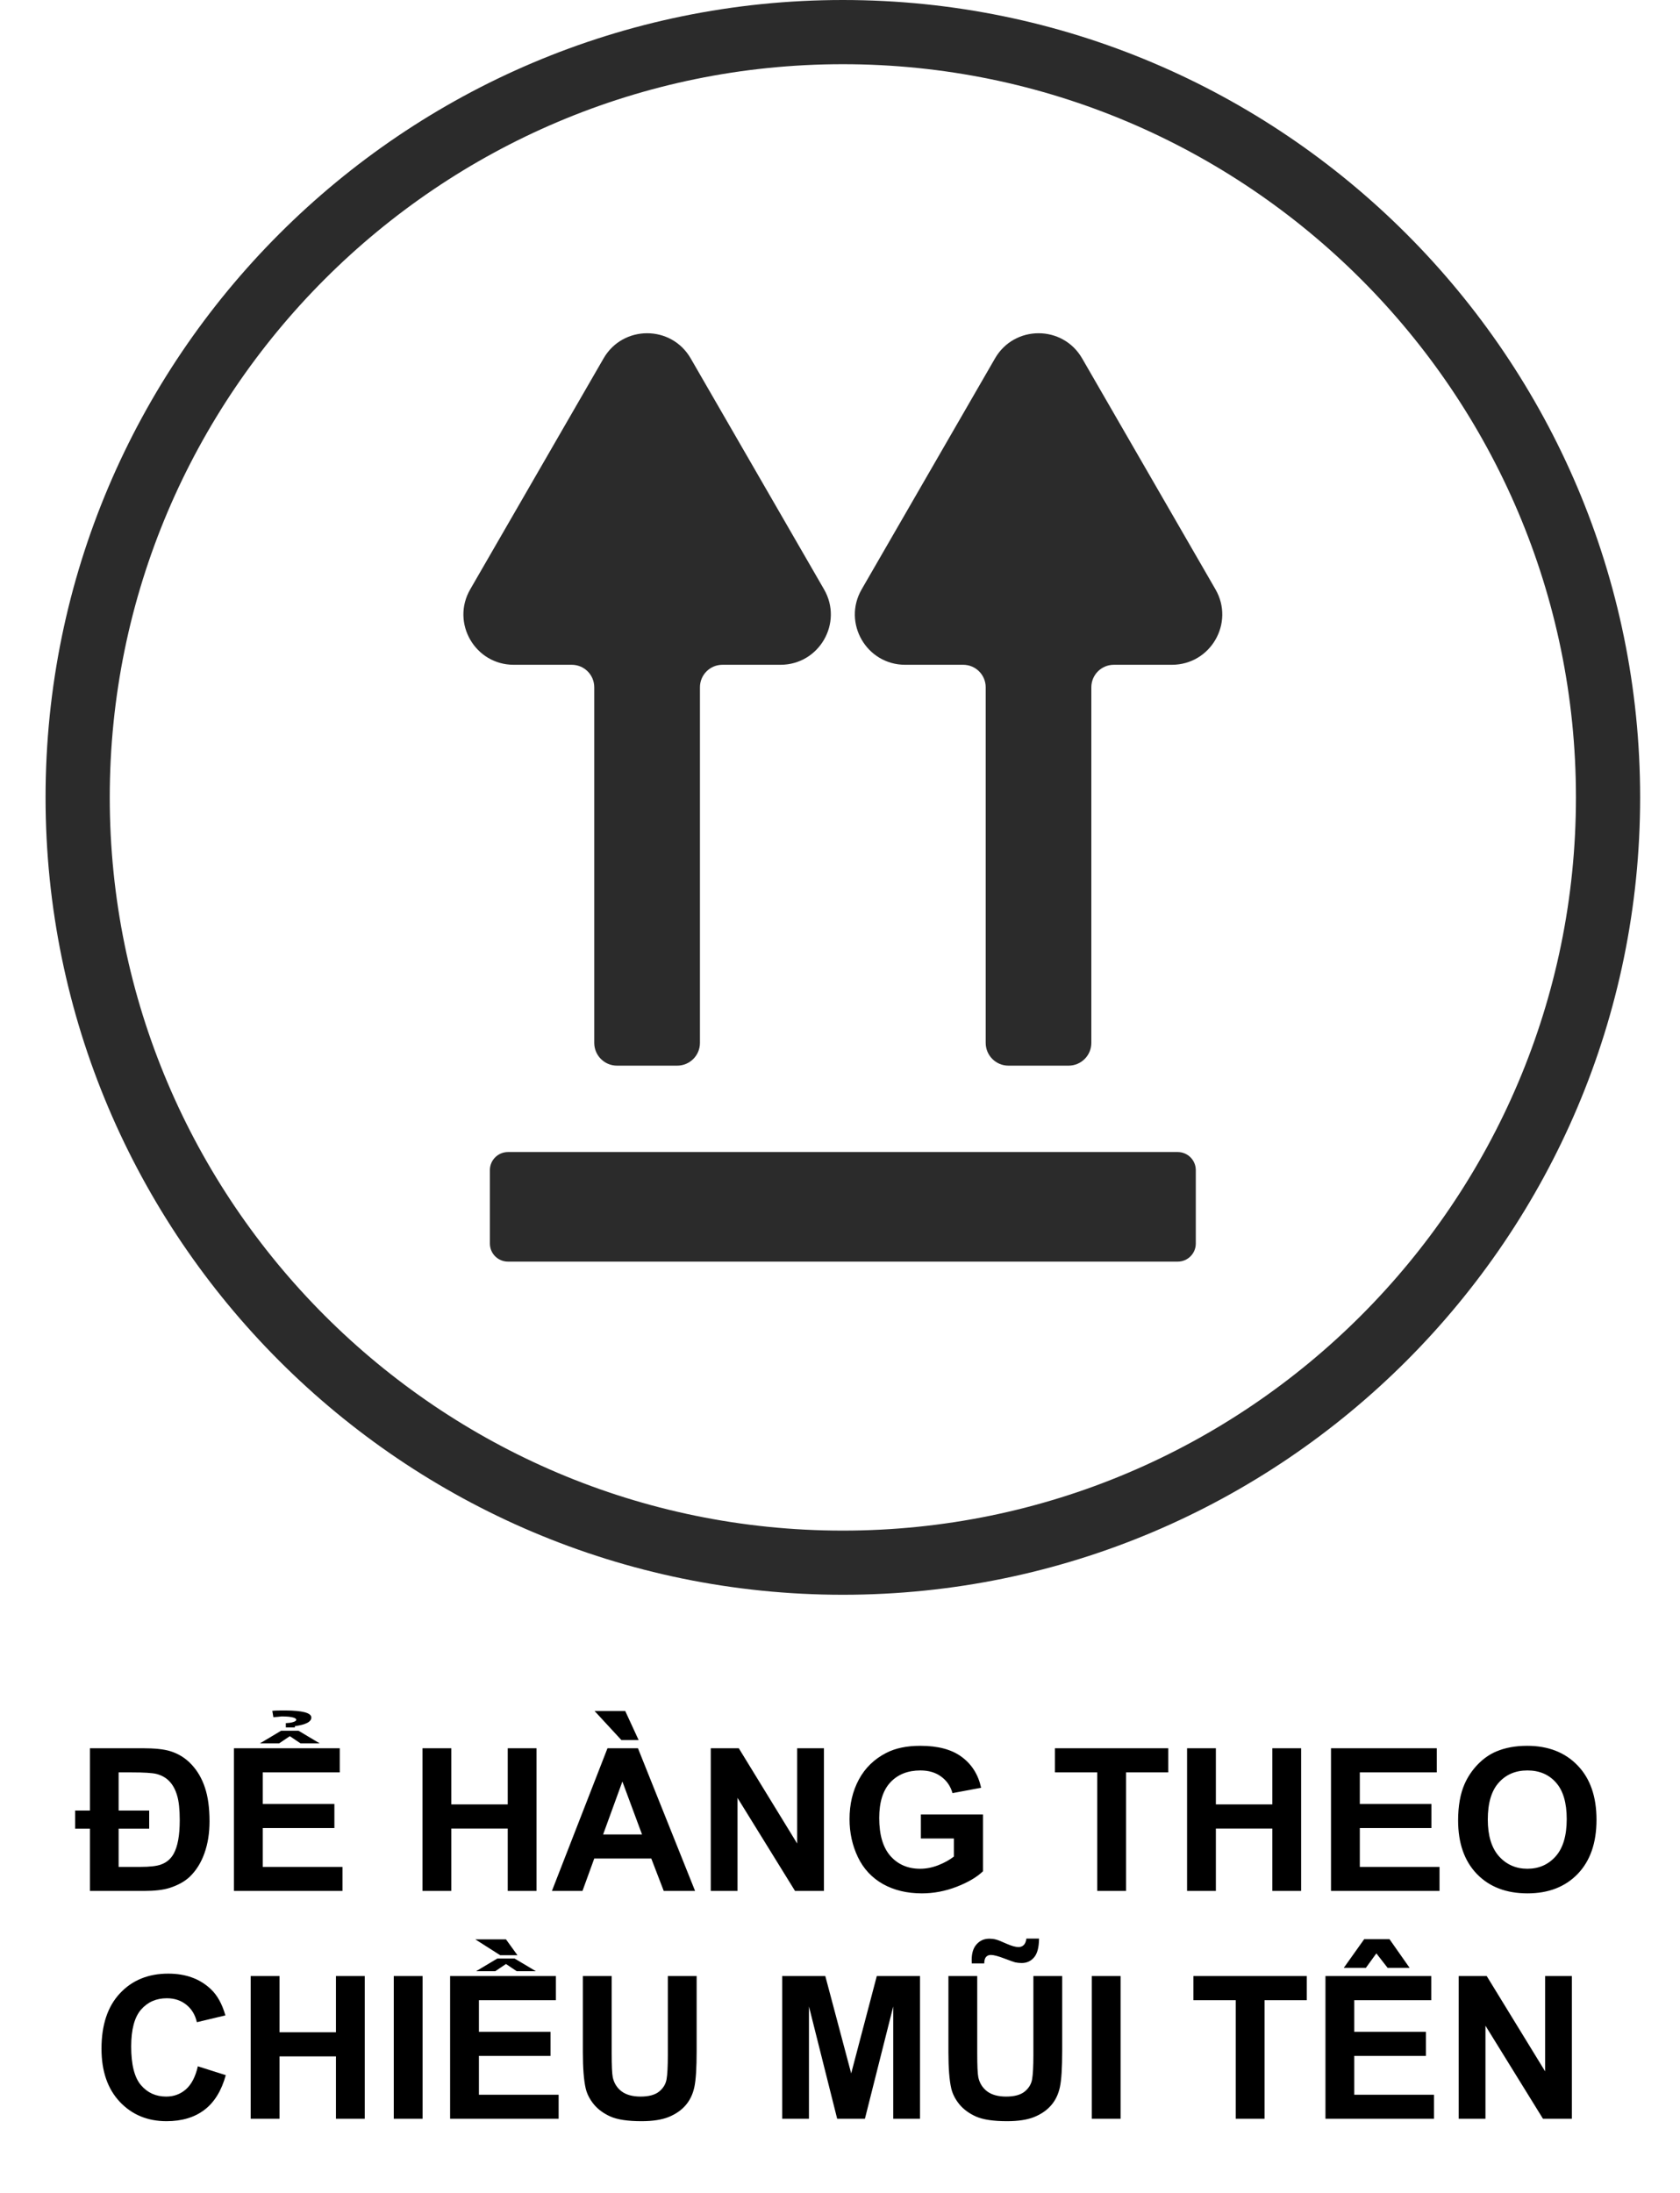 <svg width="295" height="385" viewBox="0 0 295 385" fill="none" xmlns="http://www.w3.org/2000/svg">
<path d="M15.789 306.946H25.017C27.136 306.946 28.743 307.111 29.836 307.442C31.317 307.886 32.582 308.672 33.63 309.8C34.678 310.917 35.465 312.273 35.989 313.868C36.524 315.463 36.792 317.434 36.792 319.781C36.792 321.843 36.496 323.706 35.903 325.369C35.322 327.021 34.462 328.4 33.323 329.505C32.446 330.337 31.266 330.992 29.785 331.47C28.669 331.823 27.17 332 25.291 332H15.789V321.062H13.191V317.884H15.789V306.946ZM20.83 311.185V317.884H26.196V321.062H20.83V327.779H24.624C26.299 327.779 27.506 327.642 28.247 327.369C29.227 327.027 29.973 326.4 30.486 325.489C31.204 324.201 31.562 322.236 31.562 319.593C31.562 317.713 31.409 316.266 31.101 315.252C30.805 314.227 30.36 313.401 29.768 312.774C29.187 312.147 28.424 311.709 27.478 311.458C26.749 311.276 25.296 311.185 23.12 311.185H20.83ZM41.081 332V306.946H59.658V311.185H46.14V316.739H58.718V320.96H46.14V327.779H60.137V332H41.081ZM50.891 304.827L49.011 306.092H45.645L49.37 303.87H52.412L56.138 306.092H52.771L50.891 304.827ZM50.19 302.537C50.635 302.514 50.959 302.48 51.165 302.435C51.723 302.309 52.008 302.15 52.019 301.956C52.03 301.808 51.882 301.683 51.575 301.58C51.13 301.432 50.43 301.358 49.473 301.358C49.382 301.358 49.171 301.381 48.84 301.426C48.51 301.46 48.231 301.483 48.003 301.495L47.815 300.384C48.225 300.327 48.988 300.304 50.105 300.315C53.09 300.327 54.611 300.726 54.668 301.512C54.702 302.286 53.739 302.805 51.78 303.067V303.289H50.19V302.537ZM74.185 332V306.946H79.243V316.807H89.155V306.946H94.214V332H89.155V321.045H79.243V332H74.185ZM122.053 332H116.55L114.363 326.309H104.348L102.28 332H96.914L106.672 306.946H112.021L122.053 332ZM112.739 322.088L109.287 312.791L105.903 322.088H112.739ZM112.141 305.511H109.116L104.399 300.401H109.783L112.141 305.511ZM124.805 332V306.946H129.727L139.98 323.677V306.946H144.68V332H139.604L129.504 315.662V332H124.805ZM161.702 322.789V318.567H172.605V328.548C171.545 329.573 170.007 330.479 167.991 331.265C165.986 332.04 163.952 332.427 161.89 332.427C159.269 332.427 156.985 331.88 155.037 330.787C153.088 329.681 151.624 328.109 150.645 326.07C149.665 324.019 149.175 321.792 149.175 319.388C149.175 316.779 149.722 314.46 150.815 312.432C151.909 310.404 153.51 308.849 155.618 307.767C157.224 306.935 159.224 306.519 161.616 306.519C164.727 306.519 167.153 307.174 168.896 308.484C170.651 309.783 171.779 311.583 172.28 313.885L167.256 314.825C166.903 313.594 166.236 312.626 165.256 311.919C164.288 311.202 163.075 310.843 161.616 310.843C159.406 310.843 157.646 311.543 156.335 312.945C155.037 314.346 154.387 316.425 154.387 319.183C154.387 322.156 155.048 324.389 156.37 325.882C157.691 327.363 159.423 328.104 161.565 328.104C162.625 328.104 163.684 327.898 164.744 327.488C165.815 327.067 166.732 326.56 167.495 325.967V322.789H161.702ZM192.668 332V311.185H185.234V306.946H205.144V311.185H197.727V332H192.668ZM208.442 332V306.946H213.501V316.807H223.413V306.946H228.472V332H223.413V321.045H213.501V332H208.442ZM233.718 332V306.946H252.295V311.185H238.777V316.739H251.355V320.96H238.777V327.779H252.773V332H233.718ZM256.038 319.627C256.038 317.075 256.419 314.933 257.183 313.201C257.752 311.925 258.527 310.78 259.507 309.766C260.498 308.752 261.58 308 262.754 307.51C264.315 306.849 266.115 306.519 268.154 306.519C271.846 306.519 274.797 307.664 277.007 309.954C279.229 312.244 280.339 315.429 280.339 319.507C280.339 323.552 279.24 326.719 277.041 329.009C274.842 331.288 271.903 332.427 268.223 332.427C264.497 332.427 261.535 331.294 259.336 329.026C257.137 326.748 256.038 323.615 256.038 319.627ZM261.25 319.456C261.25 322.293 261.905 324.446 263.215 325.916C264.526 327.374 266.189 328.104 268.206 328.104C270.222 328.104 271.874 327.38 273.162 325.933C274.46 324.475 275.11 322.293 275.11 319.388C275.11 316.517 274.478 314.375 273.213 312.962C271.96 311.549 270.291 310.843 268.206 310.843C266.121 310.843 264.44 311.561 263.164 312.996C261.888 314.42 261.25 316.574 261.25 319.456ZM34.741 362.789L39.646 364.344C38.894 367.078 37.641 369.112 35.886 370.445C34.143 371.766 31.927 372.427 29.238 372.427C25.912 372.427 23.177 371.294 21.035 369.026C18.893 366.748 17.822 363.637 17.822 359.695C17.822 355.525 18.899 352.29 21.052 349.988C23.206 347.675 26.037 346.519 29.546 346.519C32.611 346.519 35.1 347.425 37.014 349.236C38.154 350.307 39.008 351.845 39.578 353.851L34.57 355.047C34.274 353.748 33.653 352.723 32.708 351.971C31.773 351.219 30.634 350.843 29.29 350.843C27.433 350.843 25.923 351.509 24.761 352.842C23.61 354.175 23.035 356.334 23.035 359.319C23.035 362.487 23.604 364.743 24.744 366.087C25.883 367.431 27.364 368.104 29.187 368.104C30.531 368.104 31.688 367.676 32.656 366.822C33.625 365.967 34.32 364.623 34.741 362.789ZM44.021 372V346.946H49.08V356.807H58.992V346.946H64.05V372H58.992V361.045H49.08V372H44.021ZM69.143 372V346.946H74.202V372H69.143ZM79.038 372V346.946H97.615V351.185H84.097V356.739H96.675V360.96H84.097V367.779H98.093V372H79.038ZM88.848 344.827L86.968 346.092H83.601L87.327 343.87H90.369L94.094 346.092H90.728L88.848 344.827ZM90.864 343.289H87.839L83.464 340.503H88.848L90.864 343.289ZM102.349 346.946H107.407V360.516C107.407 362.669 107.47 364.065 107.595 364.703C107.812 365.728 108.324 366.554 109.133 367.181C109.954 367.796 111.07 368.104 112.483 368.104C113.918 368.104 115.001 367.813 115.73 367.232C116.459 366.639 116.898 365.916 117.046 365.062C117.194 364.207 117.268 362.789 117.268 360.806V346.946H122.327V360.105C122.327 363.113 122.19 365.238 121.917 366.48C121.643 367.722 121.136 368.77 120.396 369.625C119.666 370.479 118.687 371.163 117.456 371.675C116.226 372.177 114.619 372.427 112.637 372.427C110.244 372.427 108.427 372.154 107.185 371.607C105.955 371.049 104.98 370.331 104.263 369.454C103.545 368.565 103.072 367.636 102.844 366.668C102.514 365.232 102.349 363.113 102.349 360.311V346.946ZM137.349 372V346.946H144.919L149.465 364.036L153.96 346.946H161.548V372H156.848V352.278L151.875 372H147.004L142.048 352.278V372H137.349ZM166.538 346.946H171.597V360.516C171.597 362.669 171.659 364.065 171.785 364.703C172.001 365.728 172.514 366.554 173.323 367.181C174.143 367.796 175.26 368.104 176.672 368.104C178.108 368.104 179.19 367.813 179.919 367.232C180.649 366.639 181.087 365.916 181.235 365.062C181.383 364.207 181.458 362.789 181.458 360.806V346.946H186.516V360.105C186.516 363.113 186.379 365.238 186.106 366.48C185.833 367.722 185.326 368.77 184.585 369.625C183.856 370.479 182.876 371.163 181.646 371.675C180.415 372.177 178.809 372.427 176.826 372.427C174.434 372.427 172.616 372.154 171.375 371.607C170.144 371.049 169.17 370.331 168.452 369.454C167.734 368.565 167.262 367.636 167.034 366.668C166.703 365.232 166.538 363.113 166.538 360.311V346.946ZM172.827 344.725H170.64C170.628 344.463 170.623 344.257 170.623 344.109C170.623 342.913 170.913 341.996 171.494 341.358C172.075 340.708 172.821 340.384 173.733 340.384C174.132 340.384 174.502 340.429 174.844 340.521C175.186 340.6 175.806 340.845 176.707 341.255C177.618 341.654 178.33 341.854 178.843 341.854C179.207 341.854 179.509 341.74 179.749 341.512C179.999 341.284 180.159 340.902 180.227 340.367H182.449C182.437 341.905 182.147 343.004 181.577 343.665C181.019 344.326 180.295 344.656 179.407 344.656C179.019 344.656 178.638 344.616 178.262 344.537C178 344.468 177.345 344.235 176.296 343.836C175.248 343.437 174.485 343.238 174.006 343.238C173.642 343.238 173.357 343.352 173.152 343.58C172.947 343.796 172.839 344.178 172.827 344.725ZM191.711 372V346.946H196.77V372H191.711ZM216.987 372V351.185H209.553V346.946H229.463V351.185H222.046V372H216.987ZM232.744 372V346.946H251.321V351.185H237.803V356.739H250.381V360.96H237.803V367.779H251.799V372H232.744ZM235.957 345.511L239.546 340.469H243.989L247.527 345.511H243.665L241.682 342.964L239.836 345.511H235.957ZM256.14 372V346.946H261.062L271.316 363.677V346.946H276.016V372H270.94L260.84 355.662V372H256.14Z" fill="black"/>
<path d="M148 280C70.8 280 8 217.2 8 140C8 62.809 70.8 0 148 0C225.191 0 288 62.8 288 140C288 217.2 225.2 280 148 280ZM148 11.272C77.021 11.272 19.272 69.021 19.272 140C19.272 210.979 77.021 268.736 148 268.736C218.979 268.736 276.728 210.988 276.728 140C276.728 69.021 218.988 11.272 148 11.272Z" fill="#2B2B2B"/>
<path d="M206.805 221.507H89.194C87.443 221.507 86.022 220.086 86.022 218.335V205.443C86.022 203.692 87.443 202.271 89.194 202.271H206.805C208.555 202.271 209.976 203.692 209.976 205.443V218.335C209.976 220.094 208.555 221.507 206.805 221.507Z" fill="#2B2B2B"/>
<path d="M144.699 103.479L121.279 62.921C117.882 57.038 109.382 57.038 105.986 62.921L82.566 103.479C79.169 109.363 83.415 116.719 90.208 116.719H100.397C102.581 116.719 104.348 118.486 104.348 120.67V183.106C104.348 185.306 106.133 187.1 108.343 187.1H118.913C121.114 187.1 122.908 185.315 122.908 183.106V120.67C122.908 118.486 124.675 116.719 126.859 116.719H137.048C143.85 116.719 148.095 109.363 144.699 103.479Z" fill="#2B2B2B"/>
<path d="M213.433 103.479L190.014 62.921C186.617 57.038 178.117 57.038 174.721 62.921L151.301 103.479C147.904 109.363 152.15 116.719 158.943 116.719H169.132C171.316 116.719 173.083 118.486 173.083 120.67V183.106C173.083 185.306 174.868 187.1 177.078 187.1H187.639C189.84 187.1 191.634 185.315 191.634 183.106V120.67C191.634 118.486 193.401 116.719 195.585 116.719H205.774C212.584 116.719 216.83 109.363 213.433 103.479Z" fill="#2B2B2B"/>
</svg>
